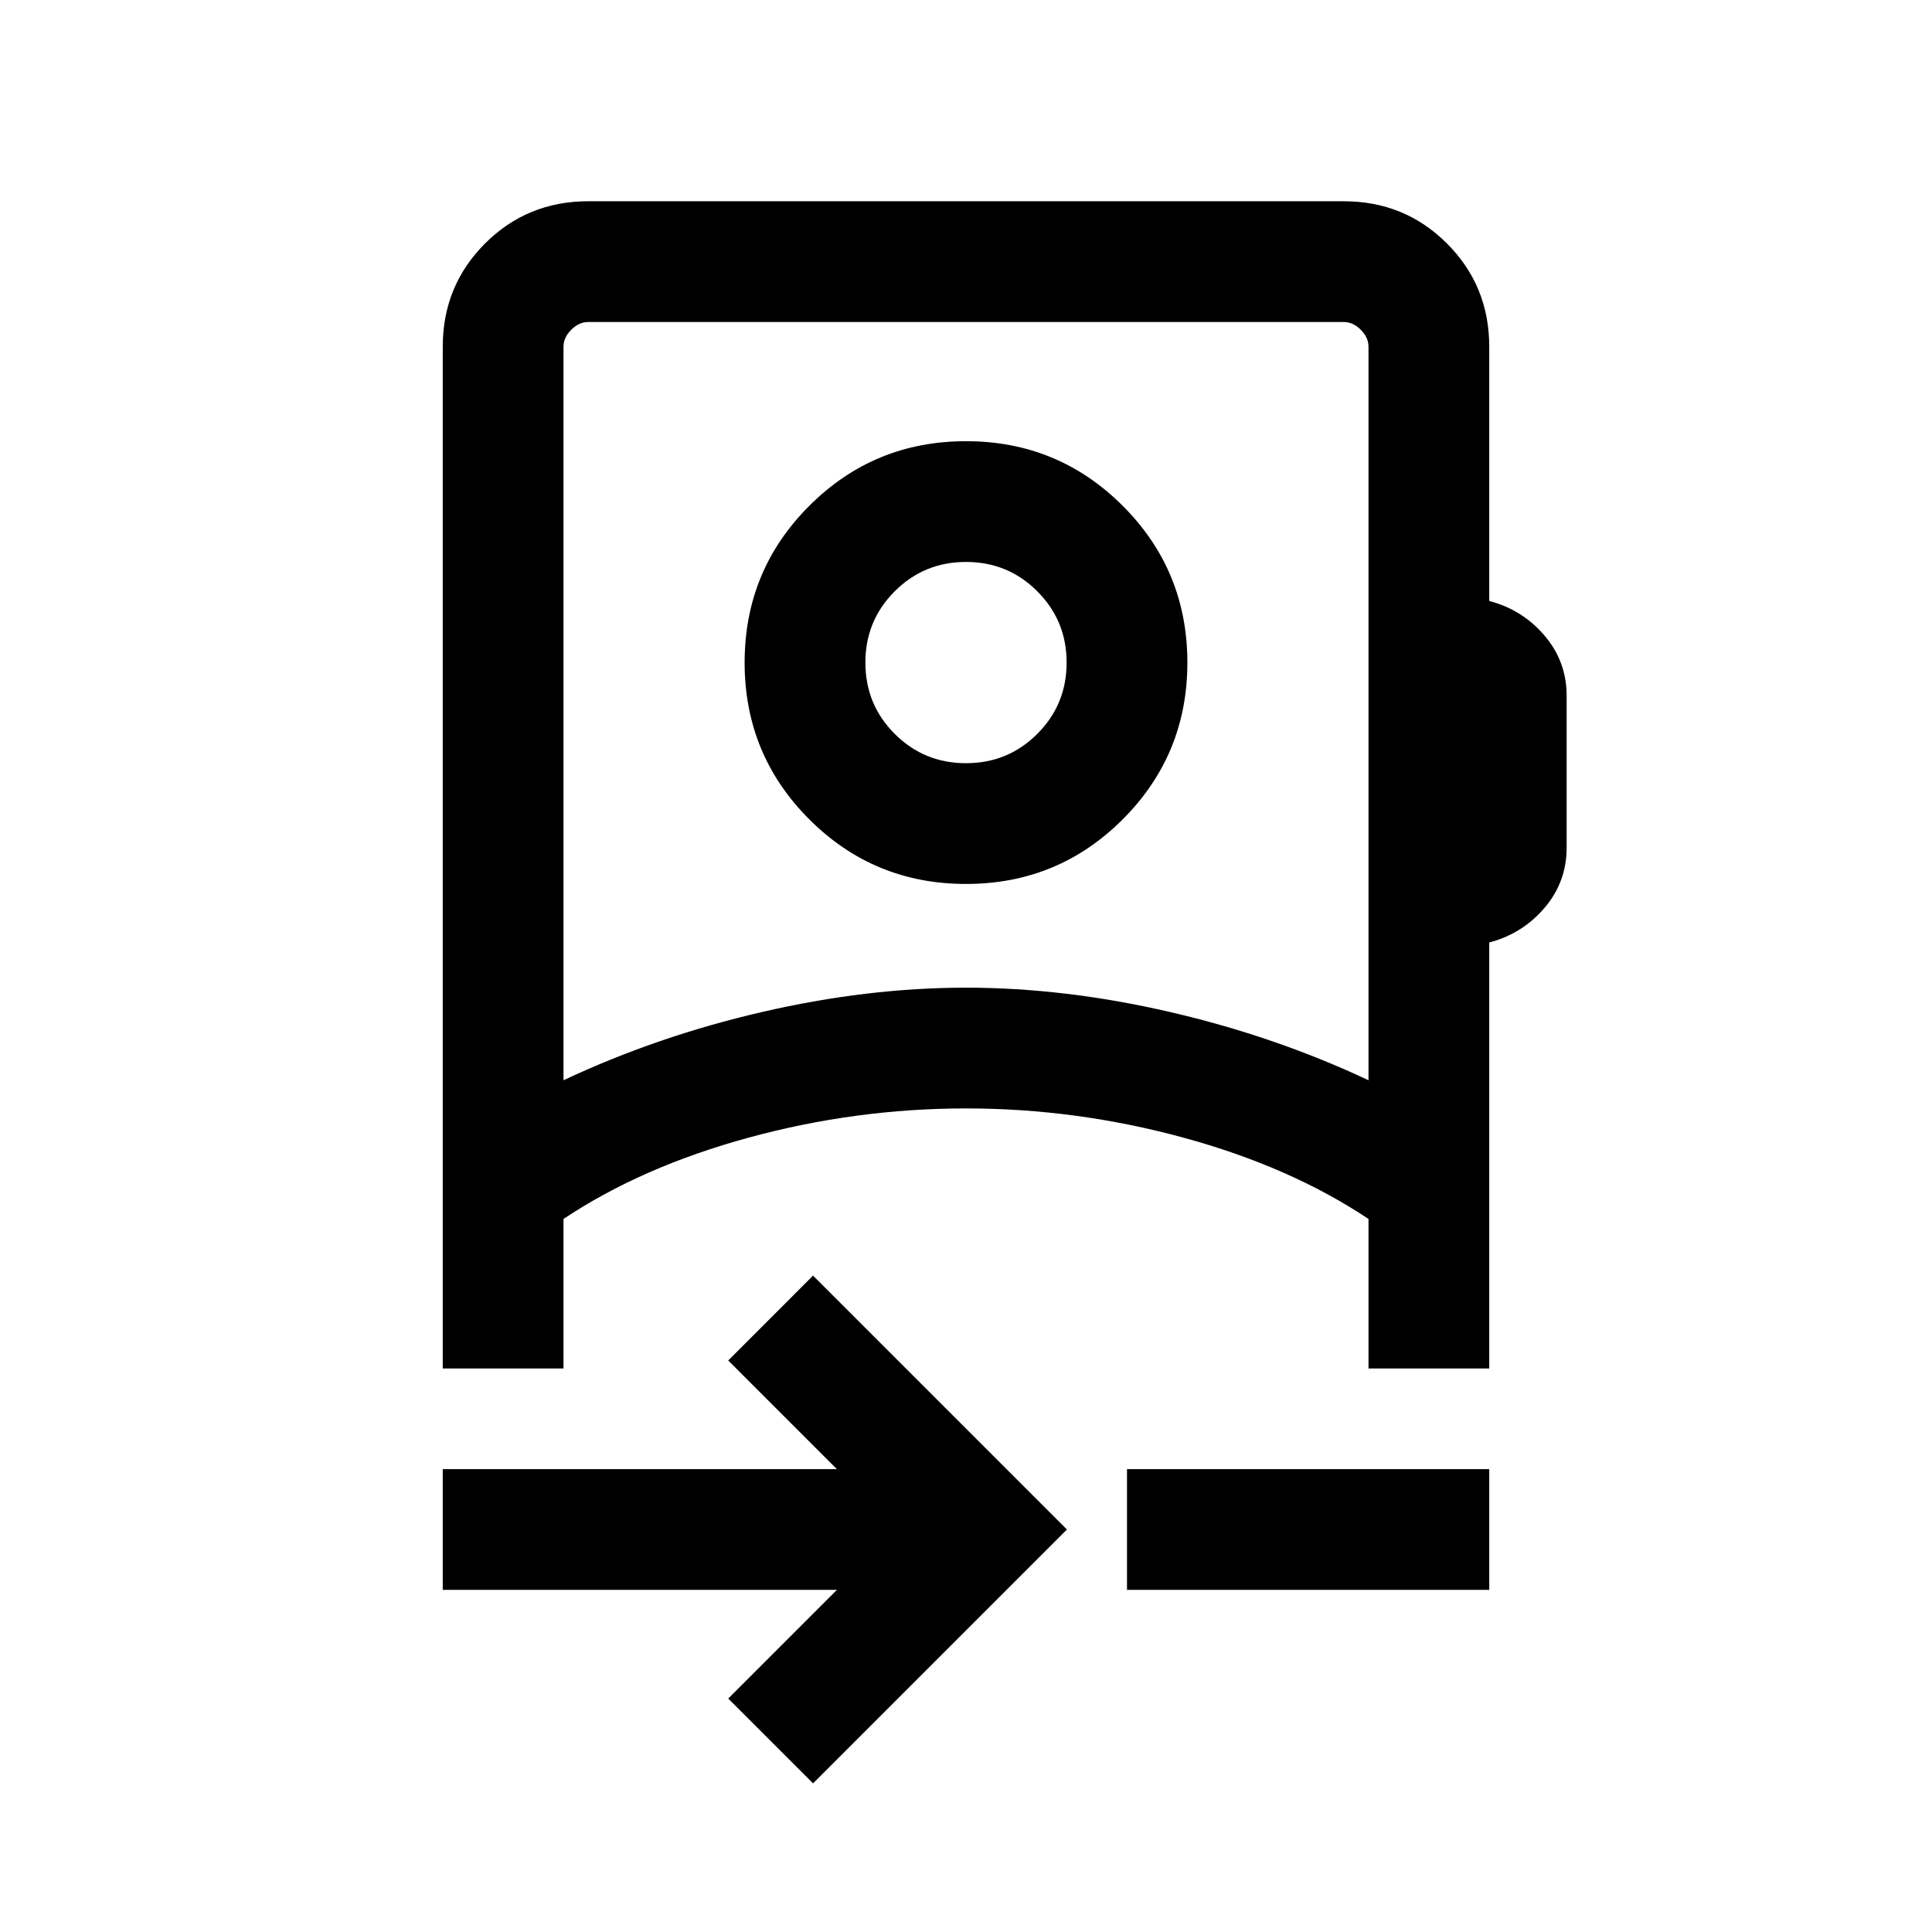 <svg xmlns="http://www.w3.org/2000/svg" height="24" viewBox="0 -960 960 960" width="24"><path d="M404-73.85 361.85-116l54-54H220v-60h195.85l-54-54L404-326.15 530.15-200 404-73.85ZM280-423.23q46.46-21.85 98.69-33.92 52.23-12.08 101.31-12.08 49.08 0 101.31 12.08 52.23 12.07 98.69 33.92v-364.46q0-4.62-3.85-8.46-3.84-3.85-8.46-3.85H292.31q-4.62 0-8.46 3.85-3.85 3.84-3.85 8.46v364.46ZM560-170v-60h180v60H560Zm-80-350.77q-45.77 0-77.88-32.11Q370-585 370-630.77t32.12-77.88q32.11-32.12 77.88-32.12 45.77 0 77.88 32.12Q590-676.54 590-630.77q0 45.77-32.12 77.89-32.11 32.11-77.88 32.11Zm0-60q20.85 0 35.42-14.57Q530-609.92 530-630.77q0-20.84-14.58-35.42-14.57-14.58-35.42-14.58t-35.42 14.58Q430-651.61 430-630.77q0 20.85 14.58 35.43 14.57 14.57 35.42 14.57Zm0 171.54Zm0-221.54ZM220-280v-507.69Q220-818 241-839q21-21 51.31-21h375.38Q698-860 719-839q21 21 21 51.31v126.31q16.46 4.3 27.46 17.19 11 12.88 11 29.96v75.38q0 17.08-11 29.97-11 12.88-27.46 17.19V-280h-60v-74.31q-38.85-25.92-92.04-40.42-53.19-14.5-107.96-14.5-54.77 0-107.96 14.5-53.19 14.5-92.04 40.42V-280h-60Z"/></svg>